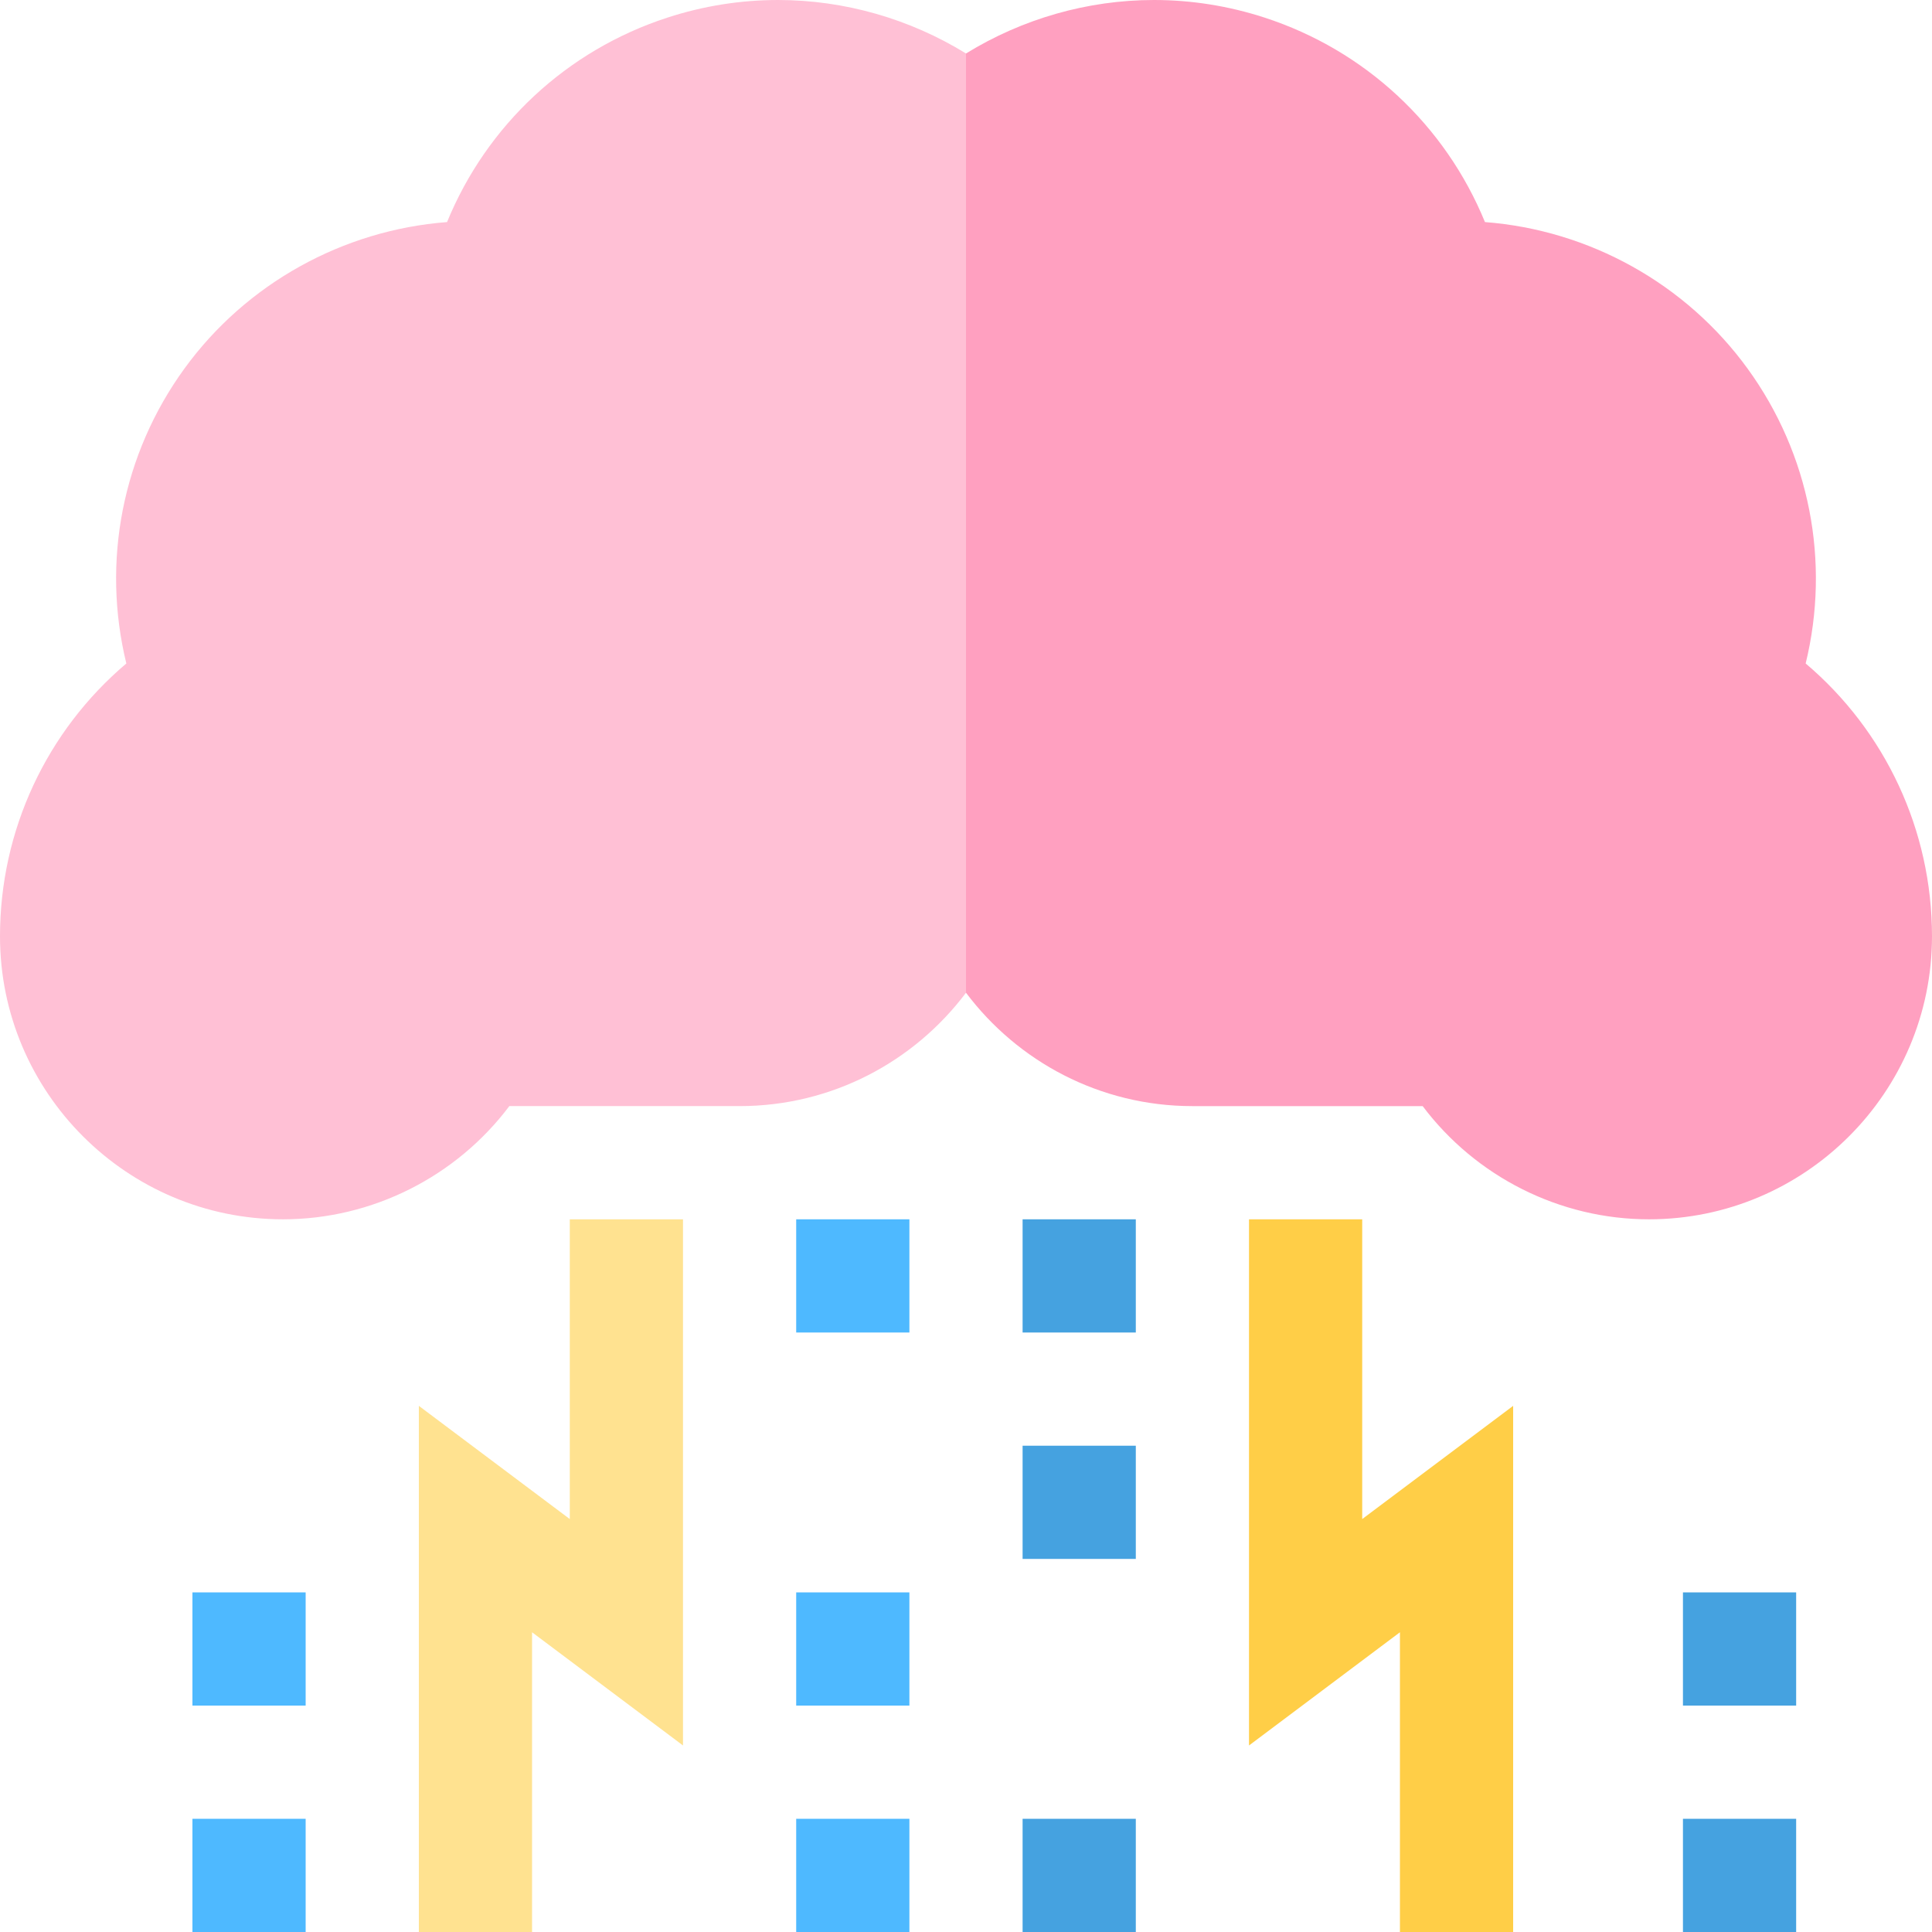 <?xml version="1.0" encoding="iso-8859-1"?>
<!-- Generator: Adobe Illustrator 19.0.0, SVG Export Plug-In . SVG Version: 6.00 Build 0)  -->
<svg version="1.1" id="Capa_1" xmlns="http://www.w3.org/2000/svg" xmlns:xlink="http://www.w3.org/1999/xlink" x="0px" y="0px"
	 viewBox="0 0 512 512" style="enable-background:new 0 0 512 512;" xml:space="preserve">
<polygon style="fill:#FFCE47;" points="400.999,372.565 361.001,402.565 361,323.131 331,323.131 331.001,462.566 370.999,432.566 
	370.999,511.999 400.999,511.999 "/>
<rect x="271" y="323.13" style="fill:#45A2E0;" width="30" height="30"/>
<rect x="211" y="323.13" style="fill:#4EB9FF;" width="30" height="30"/>
<rect x="271" y="383.13" style="fill:#45A2E0;" width="30" height="30"/>
<rect x="211" y="422" style="fill:#4EB9FF;" width="30" height="30"/>
<rect x="271" y="482" style="fill:#45A2E0;" width="30" height="30"/>
<g>
	<rect x="211" y="482" style="fill:#4EB9FF;" width="30" height="30"/>
	<rect x="51" y="422" style="fill:#4EB9FF;" width="30" height="30"/>
	<rect x="51" y="482" style="fill:#4EB9FF;" width="30" height="30"/>
</g>
<g>
	<rect x="446" y="422" style="fill:#45A2E0;" width="30" height="30"/>
	<rect x="446" y="482" style="fill:#45A2E0;" width="30" height="30"/>
</g>
<polygon style="fill:#FFE290;" points="141,511.999 111,511.999 111,372.565 151,402.565 151,323.131 181,323.131 181,462.566 
	141,432.566 "/>
<path style="fill:#FFA0C0;" d="M478.521,175.829c6.572-26.925,1.103-55.44-15.413-78.172c-16.363-22.523-41.98-36.691-69.578-38.804
	c-10.507-25.651-31.694-45.509-58.421-54.193c-9.517-3.092-19.375-4.66-29.302-4.66c-17.56,0-34.877,4.975-49.807,14.172
	l-90,124.456l90,124.456c13.695,18.232,35.494,30.047,60,30.047h61.021c14.064,18.696,36.317,30,59.979,30c41.355,0,75-33.645,75-75
	C512,220.033,499.664,193.749,478.521,175.829z"/>
<path style="fill:#FFC0D5;" d="M206.193,0.001c-9.926,0-19.785,1.568-29.301,4.66c-26.726,8.684-47.913,28.542-58.42,54.193
	c-27.599,2.113-53.216,16.281-69.58,38.804c-16.515,22.731-21.984,51.247-15.412,78.172C12.336,193.749,0,220.033,0,248.13
	c0,41.355,33.645,75,75,75c23.663,0,45.915-11.304,59.979-30H196c24.507,0,46.305-11.814,60-30.047V14.171
	C241.07,4.974,223.753,0.001,206.193,0.001z"/>
<g>
</g>
<g>
</g>
<g>
</g>
<g>
</g>
<g>
</g>
<g>
</g>
<g>
</g>
<g>
</g>
<g>
</g>
<g>
</g>
<g>
</g>
<g>
</g>
<g>
</g>
<g>
</g>
<g>
</g>
</svg>
